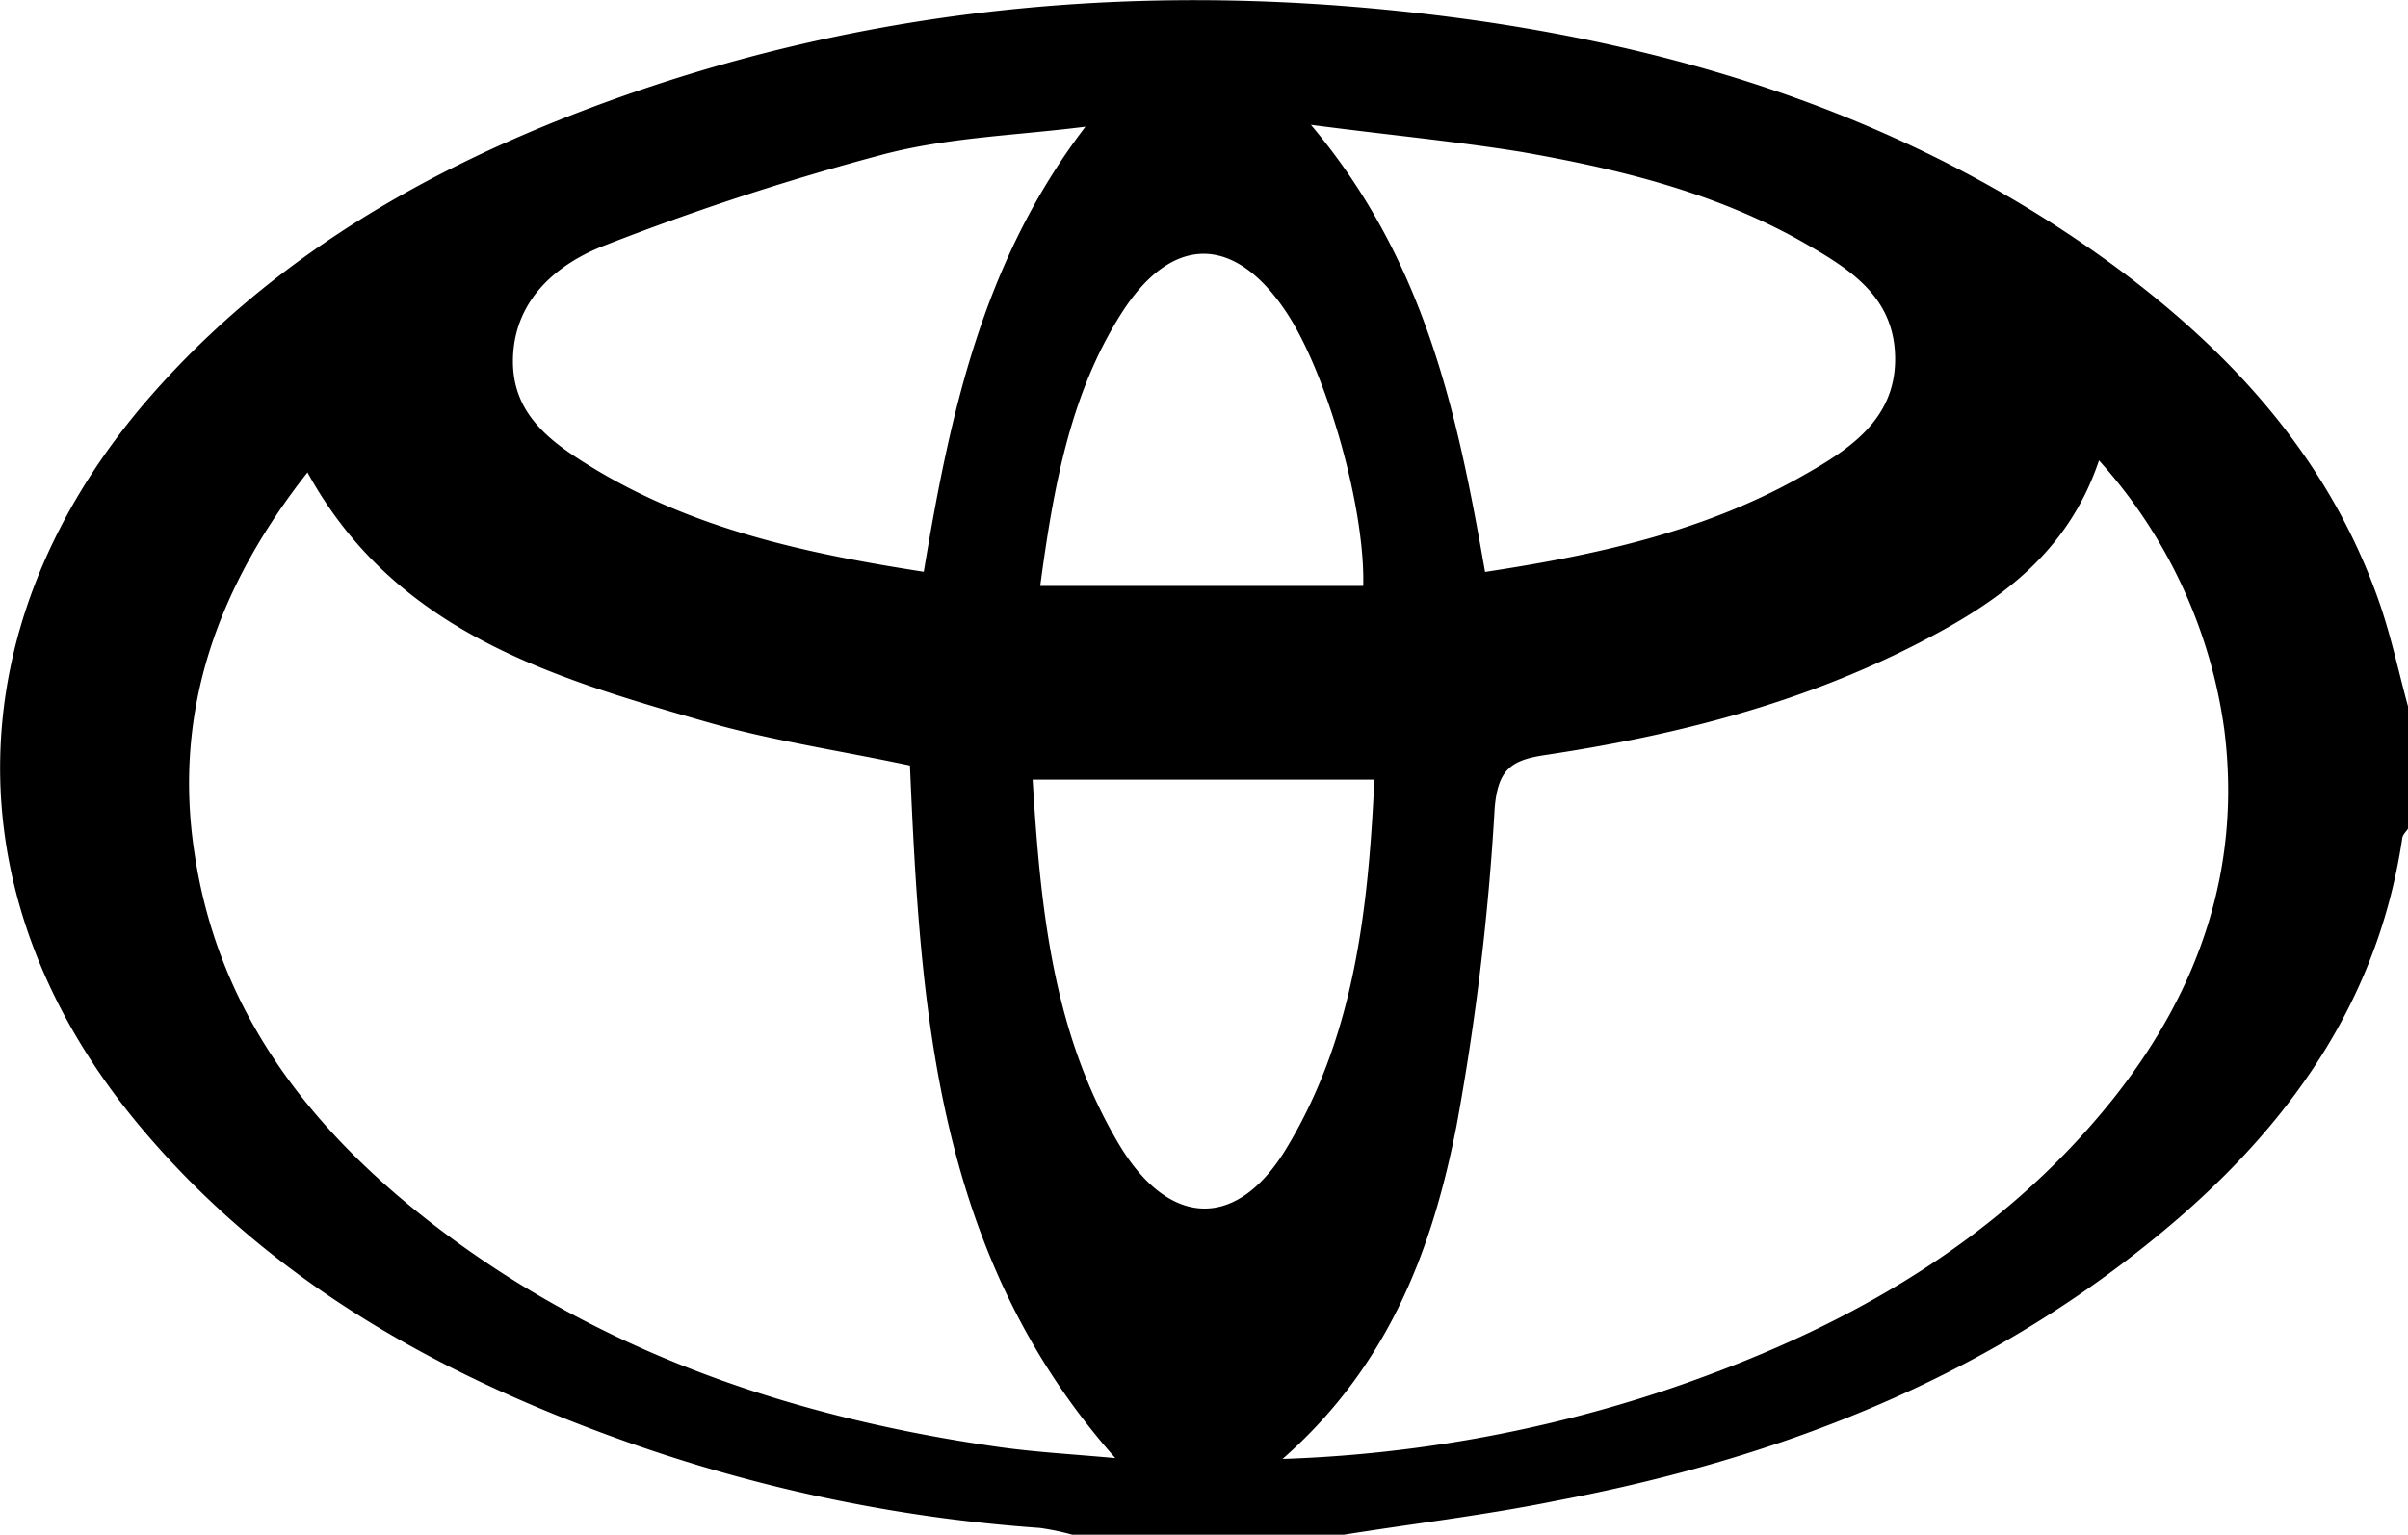 <svg xmlns="http://www.w3.org/2000/svg" viewBox="0 0 142.69 90.96">
  <path d="M79.39 91H63.68a15 15 0 0 0-2.07-.44 92.79 92.79 0 0 1-23.9-4.9C26.38 81.71 16.1 76.09 8.28 66.74c-11.06-13.23-11-29.29 0-42.51C15.21 16 24.11 10.62 34 6.77 51.46 0 69.56-1.39 88 1.29c13.49 2 26.16 6.32 37.28 14.47 7 5.16 12.72 11.44 15.67 19.83.73 2.07 1.18 4.23 1.76 6.35v7.14c-.12.2-.33.38-.36.6-1.54 10.35-7.45 18-15.36 24.26-10.2 8.11-22 12.58-34.72 15-4.27.87-8.59 1.37-12.88 2.06zM76 86.47a80.11 80.11 0 0 0 22.65-4.06C109 78.92 118.38 73.75 125.32 65c5-6.35 7.51-13.54 6.49-21.71a29.86 29.86 0 0 0-7.43-16c-1.87 5.55-6 8.41-10.6 10.78-7 3.62-14.49 5.52-22.21 6.68-2 .3-2.8.82-3 3.13a152.31 152.31 0 0 1-2.26 18.84C84.89 73.94 82.36 80.88 76 86.47zM18.22 28c-5.28 6.71-8 14.11-6.69 22.59 1.37 9.21 6.65 16.11 13.78 21.7 10 7.83 21.61 11.74 34 13.49 2.18.3 4.39.42 6.78.64-10.68-12.07-11.54-26.55-12.17-41.05-4.16-.88-8.25-1.48-12.19-2.62-9.16-2.64-18.35-5.36-23.51-14.75zM88 33.9c6.58-1 12.82-2.37 18.5-5.52 2.85-1.59 5.84-3.38 5.8-7.17s-2.94-5.41-5.72-7C101.44 11.36 95.84 10 90.12 9c-3.91-.63-7.85-1-12.44-1.6 6.76 8.02 8.67 17.06 10.32 26.5zM64.32 7.51c-4 .51-8 .62-11.86 1.61a154.08 154.08 0 0 0-16.61 5.42c-2.83 1.09-5.31 3.18-5.45 6.59s2.26 5.09 4.73 6.6c6 3.65 12.66 5.08 19.61 6.16 1.56-9.38 3.49-18.41 9.58-26.38zm17.12 38.7H61.19c.47 7.67 1.2 15.12 5.2 21.75 3 4.89 7 4.9 9.9 0 3.97-6.63 4.79-14.06 5.15-21.75zm-19.8-11.48h19.14c.12-4.61-2.13-12.51-4.5-16.14-3.08-4.71-6.83-4.75-9.84 0s-4.01 10.24-4.8 16.14z"/>
</svg>
